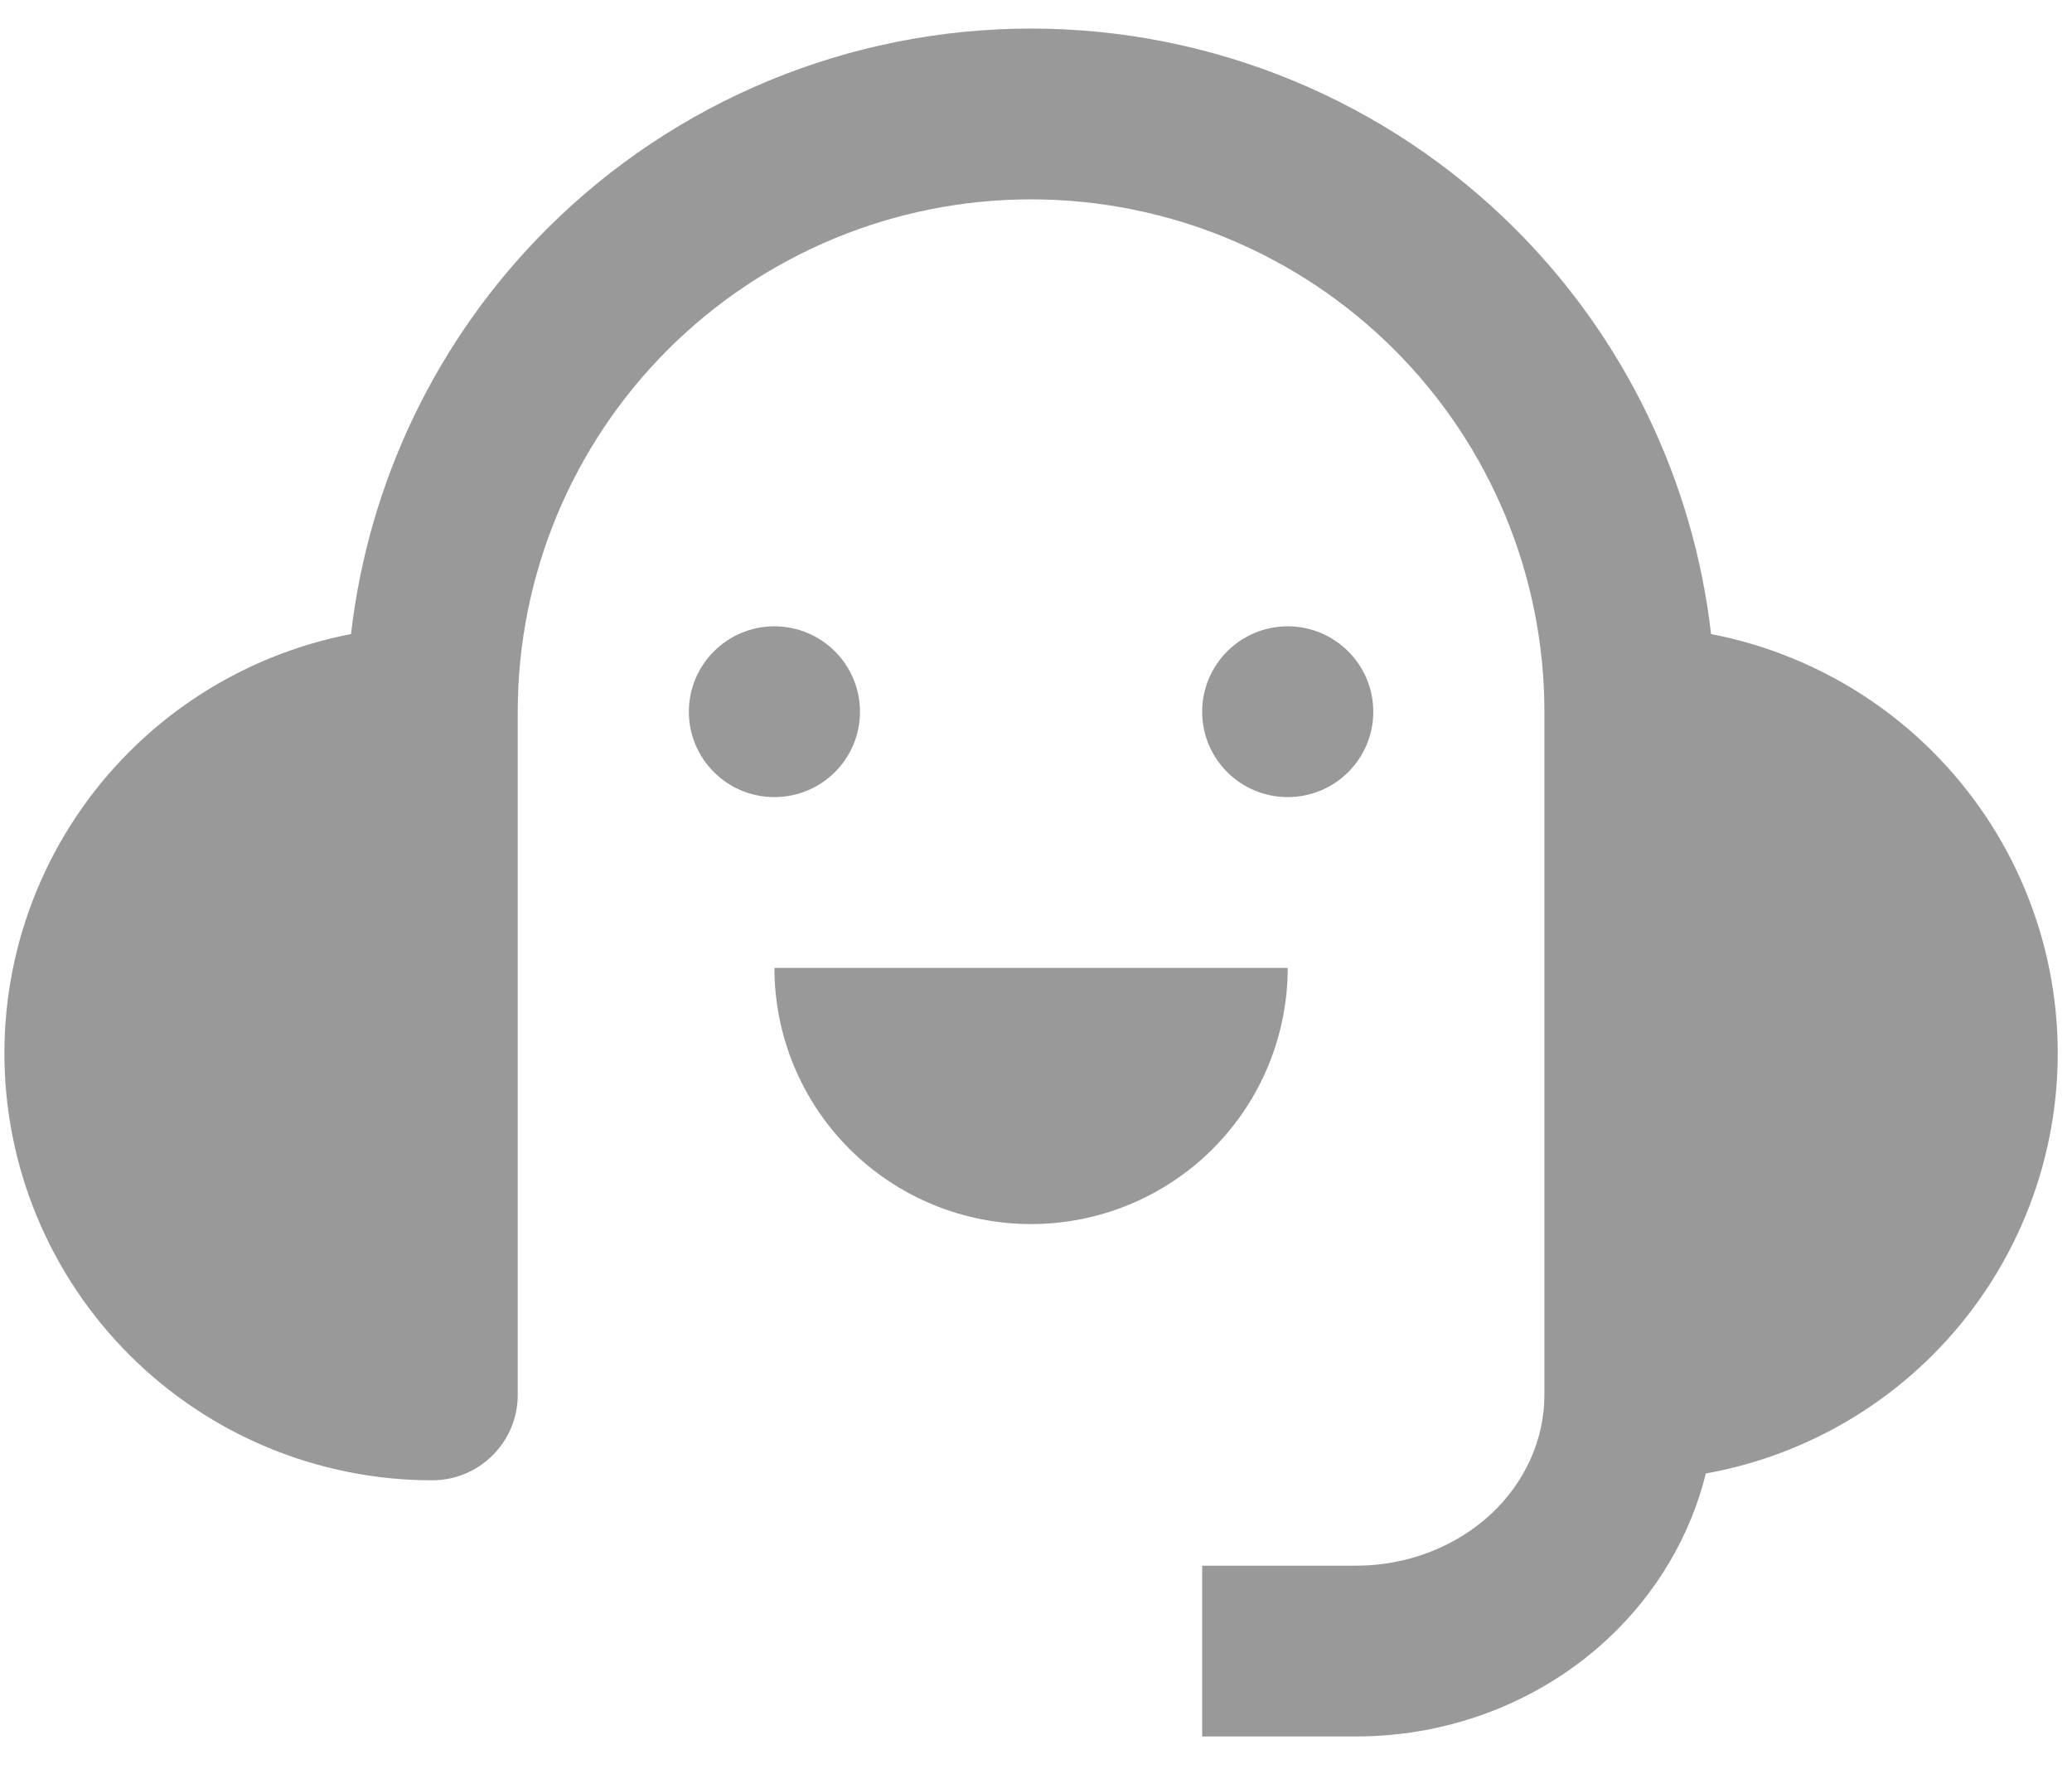 <svg width="41" height="35" viewBox="0 0 41 35" fill="none" xmlns="http://www.w3.org/2000/svg">
<path fill-rule="evenodd" clip-rule="evenodd" d="M20.402 3.944C17.708 3.944 15.125 5.012 13.22 6.913C11.315 8.814 10.245 11.392 10.245 14.081V27.596C10.245 28.529 9.487 29.286 8.552 29.286C6.307 29.286 4.154 28.396 2.566 26.811C0.979 25.227 0.087 23.079 0.087 20.838C0.087 18.598 0.979 16.45 2.566 14.866C3.77 13.664 5.299 12.862 6.946 12.544C7.293 9.525 8.651 6.694 10.826 4.524C13.366 1.989 16.81 0.565 20.402 0.565C23.994 0.565 27.439 1.989 29.979 4.524C32.154 6.694 33.512 9.525 33.858 12.544C35.506 12.862 37.035 13.664 38.239 14.866C39.826 16.45 40.718 18.598 40.718 20.838C40.718 23.079 39.826 25.227 38.239 26.811C37.01 28.038 35.442 28.848 33.755 29.151C33.448 30.388 32.779 31.519 31.824 32.413C30.484 33.667 28.688 34.354 26.836 34.354H23.788V30.975H26.836C27.858 30.975 28.817 30.594 29.509 29.948C30.196 29.304 30.56 28.456 30.56 27.596V14.081C30.56 11.392 29.49 8.814 27.585 6.913C25.68 5.012 23.096 3.944 20.402 3.944ZM23.994 22.733C24.946 21.782 25.481 20.493 25.481 19.149H15.324C15.324 20.493 15.859 21.782 16.811 22.733C17.764 23.683 19.055 24.217 20.402 24.217C21.749 24.217 23.041 23.683 23.994 22.733ZM15.324 15.77C16.259 15.77 17.017 15.014 17.017 14.081C17.017 13.148 16.259 12.391 15.324 12.391C14.389 12.391 13.631 13.148 13.631 14.081C13.631 15.014 14.389 15.77 15.324 15.77ZM27.174 14.081C27.174 15.014 26.416 15.77 25.481 15.77C24.546 15.77 23.788 15.014 23.788 14.081C23.788 13.148 24.546 12.391 25.481 12.391C26.416 12.391 27.174 13.148 27.174 14.081Z" fill="#999999"/>
</svg>
